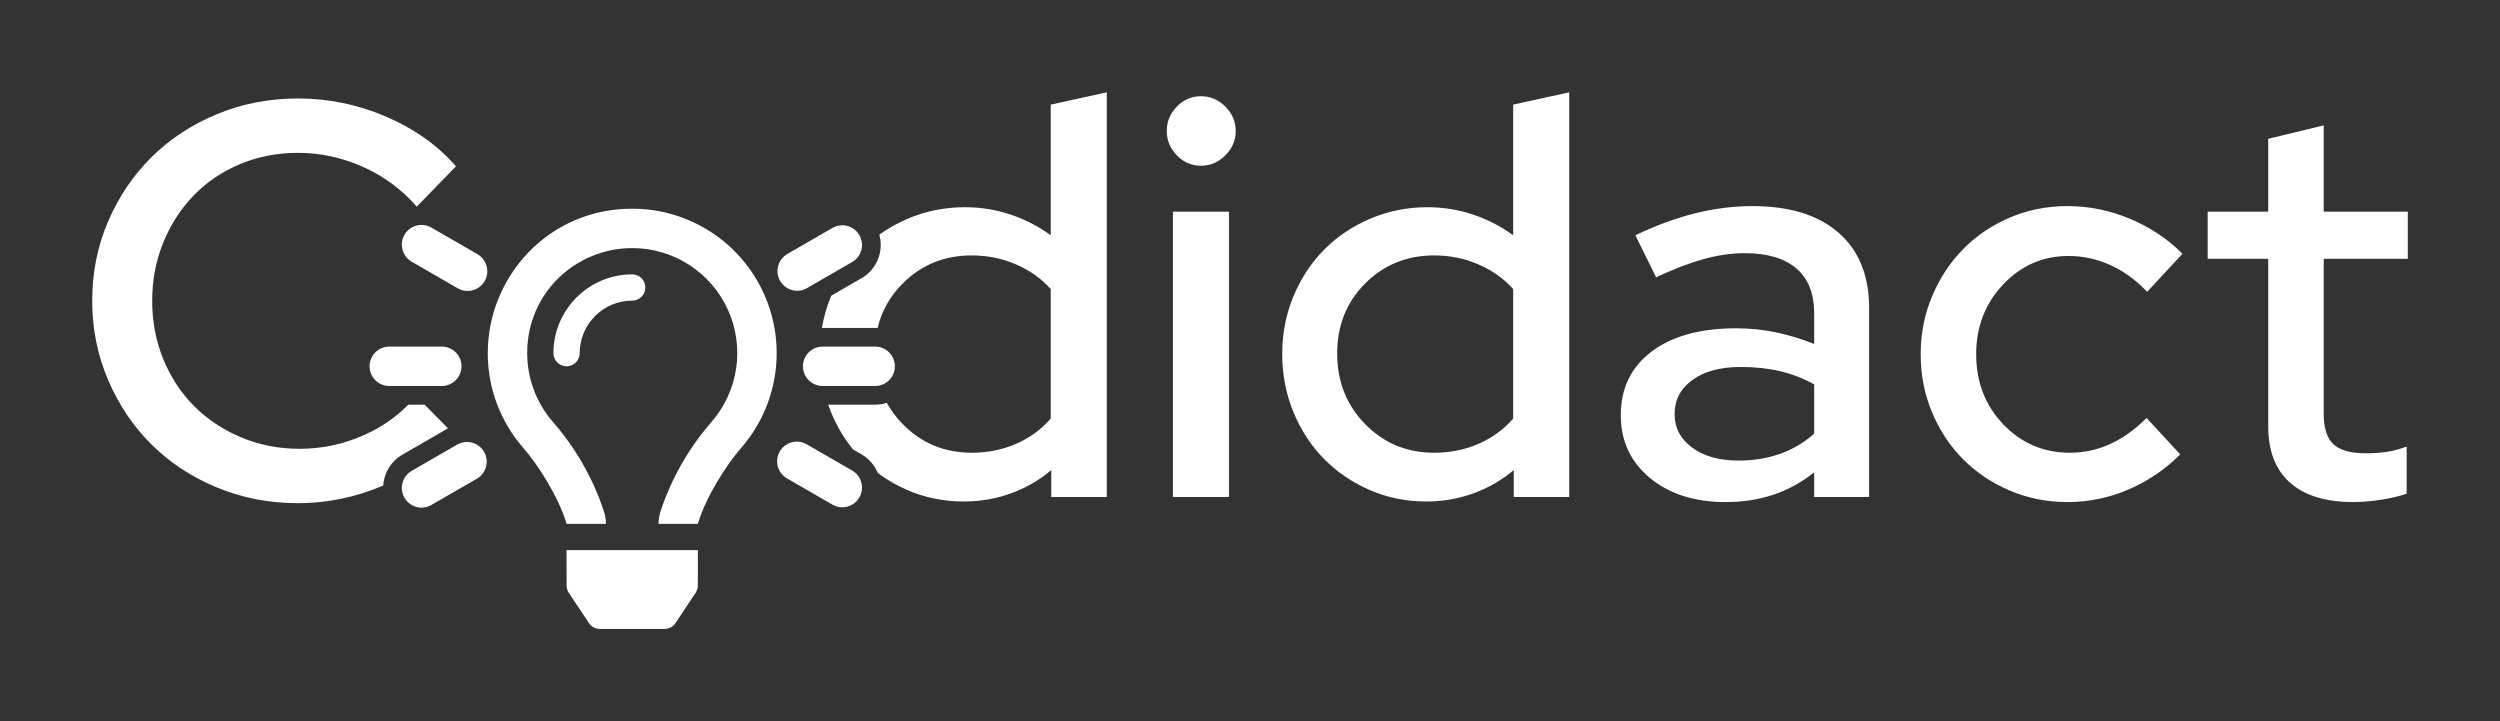 <?xml version="1.0" encoding="UTF-8" standalone="no"?><!-- Generator: Gravit.io --><svg xmlns="http://www.w3.org/2000/svg" xmlns:xlink="http://www.w3.org/1999/xlink" style="isolation:isolate" viewBox="0 0 669 193" width="669pt" height="193pt"><rect x="0" y="0" width="669" height="193" fill="#333333" stroke="none"/><defs><clipPath id="_clipPath_2z52nsE6sBnYfIokGibn7GPdwtf3XM2k"><rect width="669" height="193"/></clipPath></defs><g clip-path="url(#_clipPath_2z52nsE6sBnYfIokGibn7GPdwtf3XM2k)"><path d=" M 321.375 44.35 L 321.375 44.35 L 321.375 44.35 Q 317.625 44.35 314.925 41.575 L 314.925 41.575 L 314.925 41.575 Q 312.225 38.8 312.225 35.05 L 312.225 35.05 L 312.225 35.05 Q 312.225 31.3 314.925 28.525 L 314.925 28.525 L 314.925 28.525 Q 317.625 25.75 321.375 25.75 L 321.375 25.75 L 321.375 25.75 Q 325.125 25.75 327.9 28.525 L 327.9 28.525 L 327.9 28.525 Q 330.675 31.3 330.675 35.05 L 330.675 35.05 L 330.675 35.05 Q 330.675 38.8 327.9 41.575 L 327.9 41.575 L 327.9 41.575 Q 325.125 44.35 321.375 44.35 Z  M 313.875 56.65 L 328.875 56.65 L 328.875 133 L 313.875 133 L 313.875 56.65 Z  M 419.925 133 L 405.075 133 L 405.075 125.8 L 405.075 125.8 Q 400.275 129.85 394.275 132.025 L 394.275 132.025 L 394.275 132.025 Q 388.275 134.2 381.675 134.2 L 381.675 134.2 L 381.675 134.2 Q 373.575 134.2 366.525 131.125 L 366.525 131.125 L 366.525 131.125 Q 359.475 128.05 354.3 122.8 L 354.3 122.8 L 354.3 122.8 Q 349.125 117.55 346.125 110.275 L 346.125 110.275 L 346.125 110.275 Q 343.125 103 343.125 94.75 L 343.125 94.75 L 343.125 94.75 Q 343.125 86.5 346.125 79.3 L 346.125 79.3 L 346.125 79.3 Q 349.125 72.1 354.3 66.85 L 354.3 66.85 L 354.3 66.85 Q 359.475 61.6 366.675 58.525 L 366.675 58.525 L 366.675 58.525 Q 373.875 55.45 381.975 55.45 L 381.975 55.45 L 381.975 55.45 Q 388.275 55.45 394.125 57.4 L 394.125 57.4 L 394.125 57.4 Q 399.975 59.35 404.925 62.95 L 404.925 62.95 L 404.925 28 L 419.925 24.7 L 419.925 133 Z  M 357.825 94.6 L 357.825 94.6 L 357.825 94.6 Q 357.825 105.85 365.325 113.5 L 365.325 113.5 L 365.325 113.5 Q 372.825 121.15 383.775 121.15 L 383.775 121.15 L 383.775 121.15 Q 390.225 121.15 395.7 118.75 L 395.7 118.75 L 395.7 118.75 Q 401.175 116.35 404.925 112 L 404.925 112 L 404.925 77.35 L 404.925 77.35 Q 401.175 73.15 395.625 70.75 L 395.625 70.75 L 395.625 70.75 Q 390.075 68.35 383.775 68.35 L 383.775 68.35 L 383.775 68.35 Q 372.825 68.35 365.325 75.85 L 365.325 75.85 L 365.325 75.85 Q 357.825 83.35 357.825 94.6 Z  M 461.775 134.35 L 461.775 134.35 L 461.775 134.35 Q 449.325 134.35 441.525 127.9 L 441.525 127.9 L 441.525 127.9 Q 433.725 121.45 433.725 111.1 L 433.725 111.1 L 433.725 111.1 Q 433.725 100.3 441.975 94.075 L 441.975 94.075 L 441.975 94.075 Q 450.225 87.85 464.625 87.85 L 464.625 87.85 L 464.625 87.85 Q 470.175 87.85 475.425 88.975 L 475.425 88.975 L 475.425 88.975 Q 480.675 90.1 485.475 92.05 L 485.475 92.05 L 485.475 83.95 L 485.475 83.95 Q 485.475 75.85 480.675 71.8 L 480.675 71.8 L 480.675 71.8 Q 475.875 67.75 466.875 67.75 L 466.875 67.75 L 466.875 67.75 Q 461.625 67.75 455.925 69.325 L 455.925 69.325 L 455.925 69.325 Q 450.225 70.9 443.175 74.2 L 443.175 74.2 L 437.625 62.95 L 437.625 62.95 Q 446.175 58.9 453.825 57.025 L 453.825 57.025 L 453.825 57.025 Q 461.475 55.15 468.975 55.15 L 468.975 55.15 L 468.975 55.15 Q 483.825 55.15 492 62.275 L 492 62.275 L 492 62.275 Q 500.175 69.4 500.175 82.45 L 500.175 82.45 L 500.175 133 L 485.475 133 L 485.475 126.4 L 485.475 126.4 Q 480.375 130.45 474.525 132.4 L 474.525 132.4 L 474.525 132.4 Q 468.675 134.35 461.775 134.35 Z  M 448.125 110.8 L 448.125 110.8 L 448.125 110.8 Q 448.125 116.35 452.85 119.8 L 452.85 119.8 L 452.85 119.8 Q 457.575 123.25 465.225 123.25 L 465.225 123.25 L 465.225 123.25 Q 471.225 123.25 476.325 121.45 L 476.325 121.45 L 476.325 121.45 Q 481.425 119.65 485.475 116.05 L 485.475 116.05 L 485.475 102.85 L 485.475 102.85 Q 481.125 100.45 476.325 99.325 L 476.325 99.325 L 476.325 99.325 Q 471.525 98.2 465.825 98.2 L 465.825 98.2 L 465.825 98.2 Q 457.725 98.2 452.925 101.65 L 452.925 101.65 L 452.925 101.65 Q 448.125 105.1 448.125 110.8 Z  M 553.875 121.15 L 553.875 121.15 L 553.875 121.15 Q 559.575 121.15 564.675 118.825 L 564.675 118.825 L 564.675 118.825 Q 569.775 116.5 574.425 111.85 L 574.425 111.85 L 583.425 121.6 L 583.425 121.6 Q 577.425 127.6 569.625 130.975 L 569.625 130.975 L 569.625 130.975 Q 561.825 134.35 553.275 134.35 L 553.275 134.35 L 553.275 134.35 Q 545.025 134.35 537.825 131.275 L 537.825 131.275 L 537.825 131.275 Q 530.625 128.2 525.375 122.95 L 525.375 122.95 L 525.375 122.95 Q 520.125 117.7 517.05 110.425 L 517.05 110.425 L 517.05 110.425 Q 513.975 103.15 513.975 94.75 L 513.975 94.75 L 513.975 94.75 Q 513.975 86.5 517.05 79.225 L 517.05 79.225 L 517.05 79.225 Q 520.125 71.95 525.375 66.625 L 525.375 66.625 L 525.375 66.625 Q 530.625 61.3 537.825 58.225 L 537.825 58.225 L 537.825 58.225 Q 545.025 55.15 553.275 55.15 L 553.275 55.15 L 553.275 55.15 Q 561.825 55.15 569.925 58.525 L 569.925 58.525 L 569.925 58.525 Q 578.025 61.9 584.025 67.9 L 584.025 67.9 L 574.575 78.1 L 574.575 78.1 Q 570.225 73.45 564.825 70.975 L 564.825 70.975 L 564.825 70.975 Q 559.425 68.5 553.575 68.5 L 553.575 68.5 L 553.575 68.5 Q 543.225 68.5 536.025 76.15 L 536.025 76.15 L 536.025 76.15 Q 528.825 83.8 528.825 94.75 L 528.825 94.75 L 528.825 94.75 Q 528.825 106 536.1 113.575 L 536.1 113.575 L 536.1 113.575 Q 543.375 121.15 553.875 121.15 Z  M 606.975 114.1 L 606.975 114.1 L 606.975 69.25 L 590.775 69.25 L 590.775 56.65 L 606.975 56.65 L 606.975 37.15 L 621.825 33.55 L 621.825 56.65 L 644.325 56.65 L 644.325 69.25 L 621.825 69.25 L 621.825 110.65 L 621.825 110.65 Q 621.825 116.5 624.45 118.9 L 624.45 118.9 L 624.45 118.9 Q 627.075 121.3 633.075 121.3 L 633.075 121.3 L 633.075 121.3 Q 636.225 121.3 638.7 120.925 L 638.7 120.925 L 638.7 120.925 Q 641.175 120.55 644.025 119.5 L 644.025 119.5 L 644.025 132.1 L 644.025 132.1 Q 641.025 133.15 637.05 133.75 L 637.05 133.75 L 637.05 133.75 Q 633.075 134.35 629.775 134.35 L 629.775 134.35 L 629.775 134.35 Q 618.675 134.35 612.825 129.175 L 612.825 129.175 L 612.825 129.175 Q 606.975 124 606.975 114.1 Z  M 123.497 98.016 C 123.497 95.105 121.137 92.745 118.226 92.745 L 104.169 92.745 C 101.258 92.745 98.898 95.105 98.898 98.016 C 98.898 100.928 101.258 103.288 104.169 103.288 L 118.226 103.288 C 121.137 103.288 123.497 100.928 123.497 98.016 Z  M 122.417 118.93 L 110.245 125.958 C 108.577 126.881 107.537 128.633 107.526 130.539 C 107.514 132.445 108.533 134.209 110.19 135.152 C 111.846 136.095 113.883 136.07 115.516 135.087 L 127.688 128.058 C 130.15 126.576 130.971 123.395 129.534 120.906 C 128.097 118.418 124.931 117.539 122.417 118.93 L 122.417 118.93 Z  M 127.688 67.974 L 115.516 60.946 C 113.883 59.963 111.846 59.938 110.19 60.881 C 108.533 61.824 107.514 63.587 107.526 65.494 C 107.537 67.4 108.577 69.151 110.245 70.074 L 122.417 77.103 C 124.05 78.086 126.086 78.111 127.743 77.168 C 129.4 76.225 130.418 74.461 130.407 72.555 C 130.395 70.649 129.356 68.897 127.688 67.974 L 127.688 67.974 Z  M 213.316 77.81 C 214.241 77.812 215.151 77.567 215.951 77.103 L 228.123 70.074 C 230.585 68.592 231.406 65.411 229.969 62.922 C 228.532 60.434 225.367 59.555 222.852 60.946 L 210.68 67.974 C 208.615 69.168 207.608 71.599 208.226 73.903 C 208.843 76.207 210.93 77.809 213.316 77.81 Z  M 234.194 92.745 L 220.137 92.745 C 217.226 92.745 214.866 95.105 214.866 98.016 C 214.866 100.928 217.226 103.288 220.137 103.288 L 234.194 103.288 C 237.105 103.288 239.465 100.928 239.465 98.016 C 239.465 95.105 237.105 92.745 234.194 92.745 Z  M 228.119 125.961 L 215.947 118.932 C 214.314 117.949 212.277 117.924 210.621 118.867 C 208.964 119.81 207.945 121.574 207.957 123.48 C 207.968 125.386 209.008 127.137 210.676 128.06 L 222.848 135.089 C 225.362 136.48 228.528 135.601 229.965 133.113 C 231.402 130.624 230.581 127.443 228.119 125.961 Z  M 169.182 55.846 C 146.717 55.846 130.526 74.076 130.526 94.502 C 130.513 103.861 133.915 112.903 140.093 119.932 C 143.746 124.105 149.483 132.846 151.604 140.173 L 151.604 140.187 L 162.147 140.187 L 162.147 140.16 C 162.146 139.112 161.989 138.071 161.679 137.07 C 160.451 133.158 156.663 122.848 148.022 112.985 C 143.541 107.871 141.074 101.301 141.081 94.502 C 141.033 78.328 154.185 66.389 169.182 66.389 C 180.209 66.381 190.221 72.826 194.781 82.866 C 199.34 92.907 197.604 104.686 190.342 112.985 C 181.756 122.783 177.954 133.075 176.704 137.026 C 176.406 138.048 176.24 139.104 176.21 140.169 L 176.21 140.187 L 186.753 140.187 L 186.753 140.187 C 188.881 132.857 194.611 124.114 198.264 119.947 C 208.258 108.537 210.652 92.335 204.386 78.522 C 198.119 64.709 184.35 55.84 169.182 55.846 Z  M 169.182 73.417 C 157.542 73.43 148.11 82.863 148.097 94.502 C 148.097 96.443 149.67 98.016 151.611 98.016 C 153.552 98.016 155.125 96.443 155.125 94.502 C 155.135 86.743 161.422 80.455 169.182 80.445 C 171.123 80.445 172.696 78.872 172.696 76.931 C 172.696 74.99 171.123 73.417 169.182 73.417 Z  M 151.624 156.701 C 151.626 157.392 151.831 158.068 152.215 158.643 L 157.596 166.732 C 158.247 167.711 159.344 168.299 160.519 168.3 L 177.838 168.3 C 179.015 168.301 180.115 167.712 180.768 166.732 L 186.149 158.636 C 186.53 158.06 186.735 157.385 186.74 156.694 L 186.753 147.215 L 151.611 147.215 L 151.624 156.701 Z  M 109.28 108.29 Q 104.217 113.4 97.425 116.425 L 97.425 116.425 L 97.425 116.425 Q 89.175 120.1 80.175 120.1 L 80.175 120.1 L 80.175 120.1 Q 71.775 120.1 64.5 117.025 L 64.5 117.025 L 64.5 117.025 Q 57.225 113.95 51.975 108.7 L 51.975 108.7 L 51.975 108.7 Q 46.725 103.45 43.725 96.175 L 43.725 96.175 L 43.725 96.175 Q 40.725 88.9 40.725 80.5 L 40.725 80.5 L 40.725 80.5 Q 40.725 72.1 43.725 64.825 L 43.725 64.825 L 43.725 64.825 Q 46.725 57.55 51.9 52.225 L 51.9 52.225 L 51.9 52.225 Q 57.075 46.9 64.275 43.9 L 64.275 43.9 L 64.275 43.9 Q 71.475 40.9 79.725 40.9 L 79.725 40.9 L 79.725 40.9 Q 88.725 40.9 97.125 44.65 L 97.125 44.65 L 97.125 44.65 Q 105.508 48.392 111.501 55.272 C 111.52 55.27 111.54 55.267 111.559 55.265 L 122.025 44.5 L 122.025 44.5 Q 114.675 36.1 103.35 31.225 L 103.35 31.225 L 103.35 31.225 Q 92.025 26.35 79.725 26.35 L 79.725 26.35 L 79.725 26.35 Q 68.175 26.35 58.05 30.55 L 58.05 30.55 L 58.05 30.55 Q 47.925 34.75 40.575 42.025 L 40.575 42.025 L 40.575 42.025 Q 33.225 49.3 28.95 59.2 L 28.95 59.2 L 28.95 59.2 Q 24.675 69.1 24.675 80.5 L 24.675 80.5 L 24.675 80.5 Q 24.675 91.75 28.95 101.725 L 28.95 101.725 L 28.95 101.725 Q 33.225 111.7 40.575 118.975 L 40.575 118.975 L 40.575 118.975 Q 47.925 126.25 58.05 130.45 L 58.05 130.45 L 58.05 130.45 Q 68.175 134.65 79.725 134.65 L 79.725 134.65 L 79.725 134.65 Q 91.537 134.65 102.55 129.926 C 102.766 126.463 104.73 123.315 107.78 121.61 L 119.877 114.625 L 113.632 108.29 L 109.28 108.29 Z  M 234.903 126.587 Q 238.493 129.257 242.775 131.125 L 242.775 131.125 L 242.775 131.125 Q 249.825 134.2 257.925 134.2 L 257.925 134.2 L 257.925 134.2 Q 264.525 134.2 270.525 132.025 L 270.525 132.025 L 270.525 132.025 Q 276.525 129.85 281.325 125.8 L 281.325 125.8 L 281.325 133 L 296.175 133 L 296.175 133 L 296.175 24.7 L 281.175 28 L 281.175 62.95 L 281.175 62.95 Q 276.225 59.35 270.375 57.4 L 270.375 57.4 L 270.375 57.4 Q 264.525 55.45 258.225 55.45 L 258.225 55.45 L 258.225 55.45 Q 250.125 55.45 242.925 58.525 L 242.925 58.525 L 242.925 58.525 Q 238.776 60.297 235.299 62.791 C 235.55 63.686 235.68 64.614 235.68 65.55 C 235.68 69.15 233.79 72.5 230.7 74.36 C 230.68 74.37 230.65 74.39 230.62 74.4 L 222.449 79.124 Q 222.412 79.212 222.375 79.3 L 222.375 79.3 L 222.375 79.3 Q 220.684 83.359 219.946 87.752 C 220.011 87.751 220.075 87.75 220.14 87.75 L 234.19 87.75 C 234.41 87.75 234.628 87.757 234.846 87.771 L 234.846 87.771 Q 236.48 80.945 241.575 75.85 L 241.575 75.85 L 241.575 75.85 Q 249.075 68.35 260.025 68.35 L 260.025 68.35 L 260.025 68.35 Q 266.325 68.35 271.875 70.75 L 271.875 70.75 L 271.875 70.75 Q 277.425 73.15 281.175 77.35 L 281.175 77.35 L 281.175 112 L 281.175 112 Q 277.425 116.35 271.95 118.75 L 271.95 118.75 L 271.95 118.75 Q 266.475 121.15 260.025 121.15 L 260.025 121.15 L 260.025 121.15 Q 249.075 121.15 241.575 113.5 L 241.575 113.5 L 241.575 113.5 Q 238.993 110.867 237.3 107.807 C 236.304 108.124 235.256 108.29 234.19 108.29 L 221.619 108.29 Q 221.969 109.291 222.375 110.275 L 222.375 110.275 L 222.375 110.275 Q 224.687 115.881 228.29 120.285 L 230.62 121.63 C 230.65 121.65 230.67 121.66 230.7 121.68 C 232.62 122.839 234.077 124.574 234.903 126.587 Z " fill-rule="evenodd" fill="rgb(255,255,255)"/></g></svg>